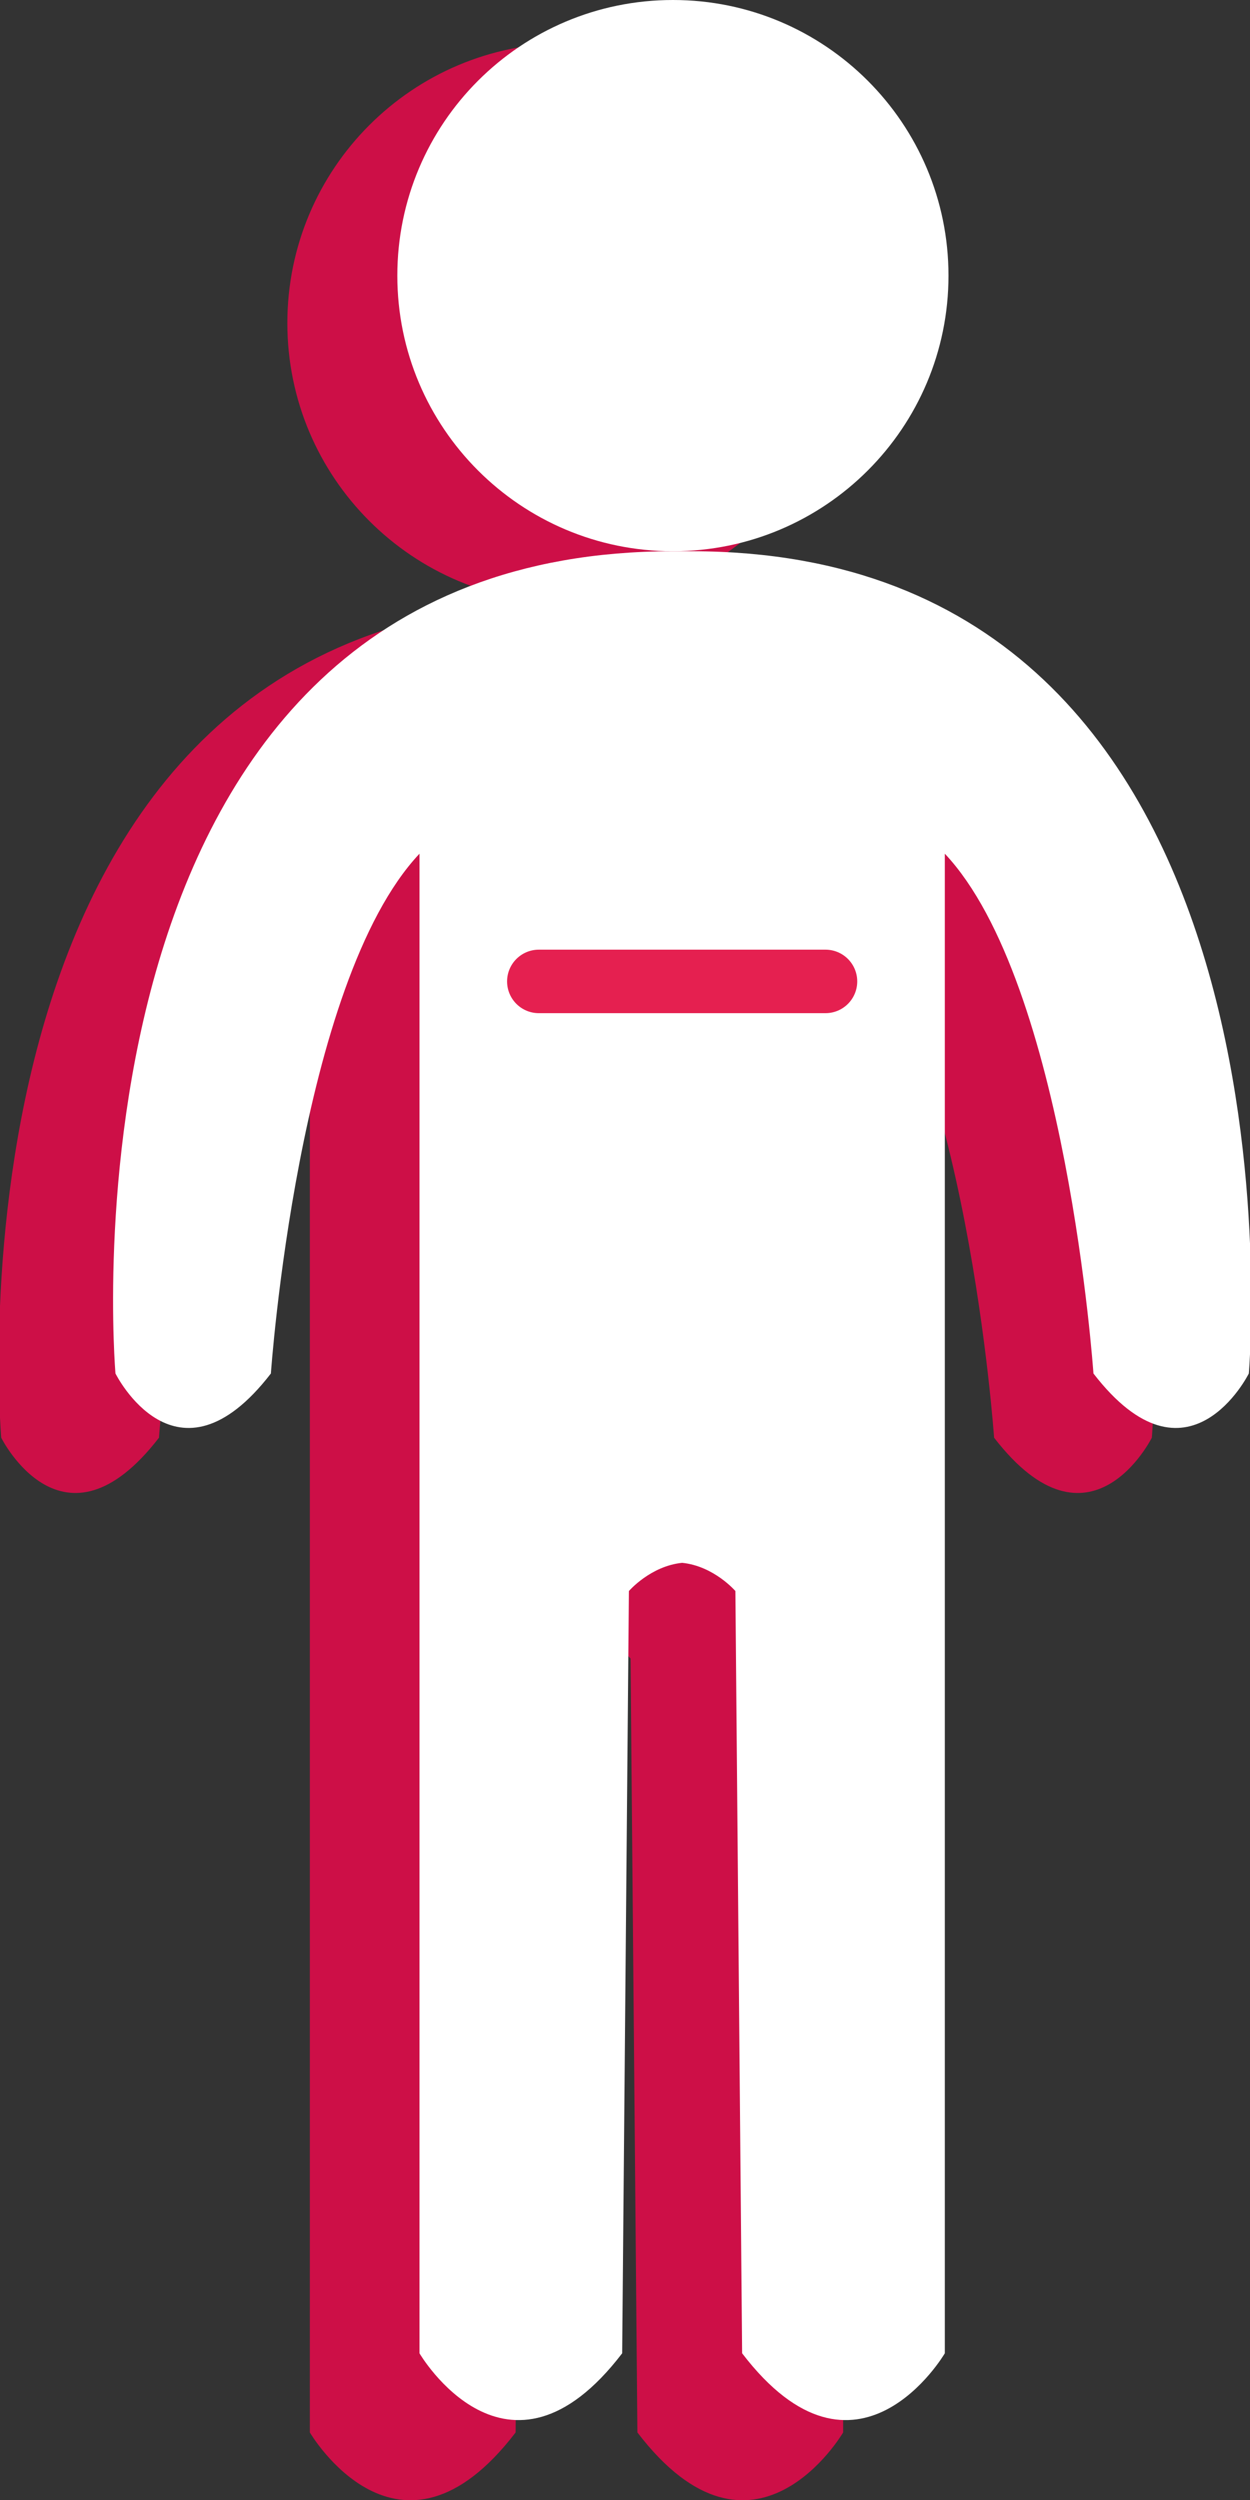 <?xml version="1.0" encoding="utf-8"?>
<!-- Generator: Adobe Illustrator 16.0.0, SVG Export Plug-In . SVG Version: 6.00 Build 0)  -->
<!DOCTYPE svg PUBLIC "-//W3C//DTD SVG 1.1//EN" "http://www.w3.org/Graphics/SVG/1.1/DTD/svg11.dtd">
<svg version="1.1" id="Livello_1" xmlns="http://www.w3.org/2000/svg" xmlns:xlink="http://www.w3.org/1999/xlink" x="0px" y="0px"
	 width="78.74px" height="157.463px" viewBox="0 0 78.74 157.463" enable-background="new 0 0 78.74 157.463" xml:space="preserve">
<rect x="0" y="0" width="78.74" height="157.463" fill="#333333" stroke="none"/>
<g>
	<path fill="#CD0F47" d="M53.35,20.346c0,9.732-7.895,17.623-17.623,17.623c-9.738,0-17.626-7.89-17.626-17.623
		c0-9.734,7.888-17.624,17.626-17.624C45.455,2.722,53.35,10.612,53.35,20.346z"/>
	<path fill="#CD0F47" d="M36.906,37.969c40.182,0,35.65,52.576,35.65,52.576s-3.891,7.836-9.936,0c0,0-1.73-24.979-9.509-33.237
		v40.208v55.678c0,0-5.618,9.607-12.96,0l-0.431-48.74c0,0-1.374-1.598-3.405-1.803c-2.029,0.205-3.404,1.803-3.404,1.803
		l-0.431,48.74c-7.347,9.607-12.962,0-12.962,0V97.516V57.307c-7.777,8.259-9.503,33.238-9.503,33.238c-6.049,7.836-9.938,0-9.938,0
		s-4.532-52.576,35.649-52.576"/>
</g>
<g>
	<g>
		<g>
			<path fill="#FFFFFF" d="M59.747,17.359c0,9.586-7.774,17.357-17.357,17.357c-9.591,0-17.361-7.771-17.361-17.357
				C25.028,7.771,32.799,0,42.39,0C51.973,0,59.747,7.771,59.747,17.359z"/>
		</g>
		<g>
			<path fill="#FFFFFF" d="M43.552,34.717c39.577,0,35.114,51.785,35.114,51.785s-3.832,7.719-9.787,0
				c0,0-1.703-24.604-9.363-32.737v39.604v54.84c0,0-5.535,9.465-12.768,0l-0.424-48.006c0,0-1.353-1.574-3.354-1.777
				c-1.998,0.203-3.354,1.777-3.354,1.777l-0.424,48.006c-7.236,9.465-12.767,0-12.767,0v-54.84V53.765
				c-7.661,8.133-9.361,32.737-9.361,32.737c-5.958,7.719-9.79,0-9.79,0S2.813,34.717,42.39,34.717"/>
		</g>
	</g>
</g>
<line fill="none" stroke="#E52050" stroke-width="4" stroke-linecap="round" stroke-linejoin="round" stroke-miterlimit="10" x1="33.942" y1="61.809" x2="51.999" y2="61.809"/>
</svg>

